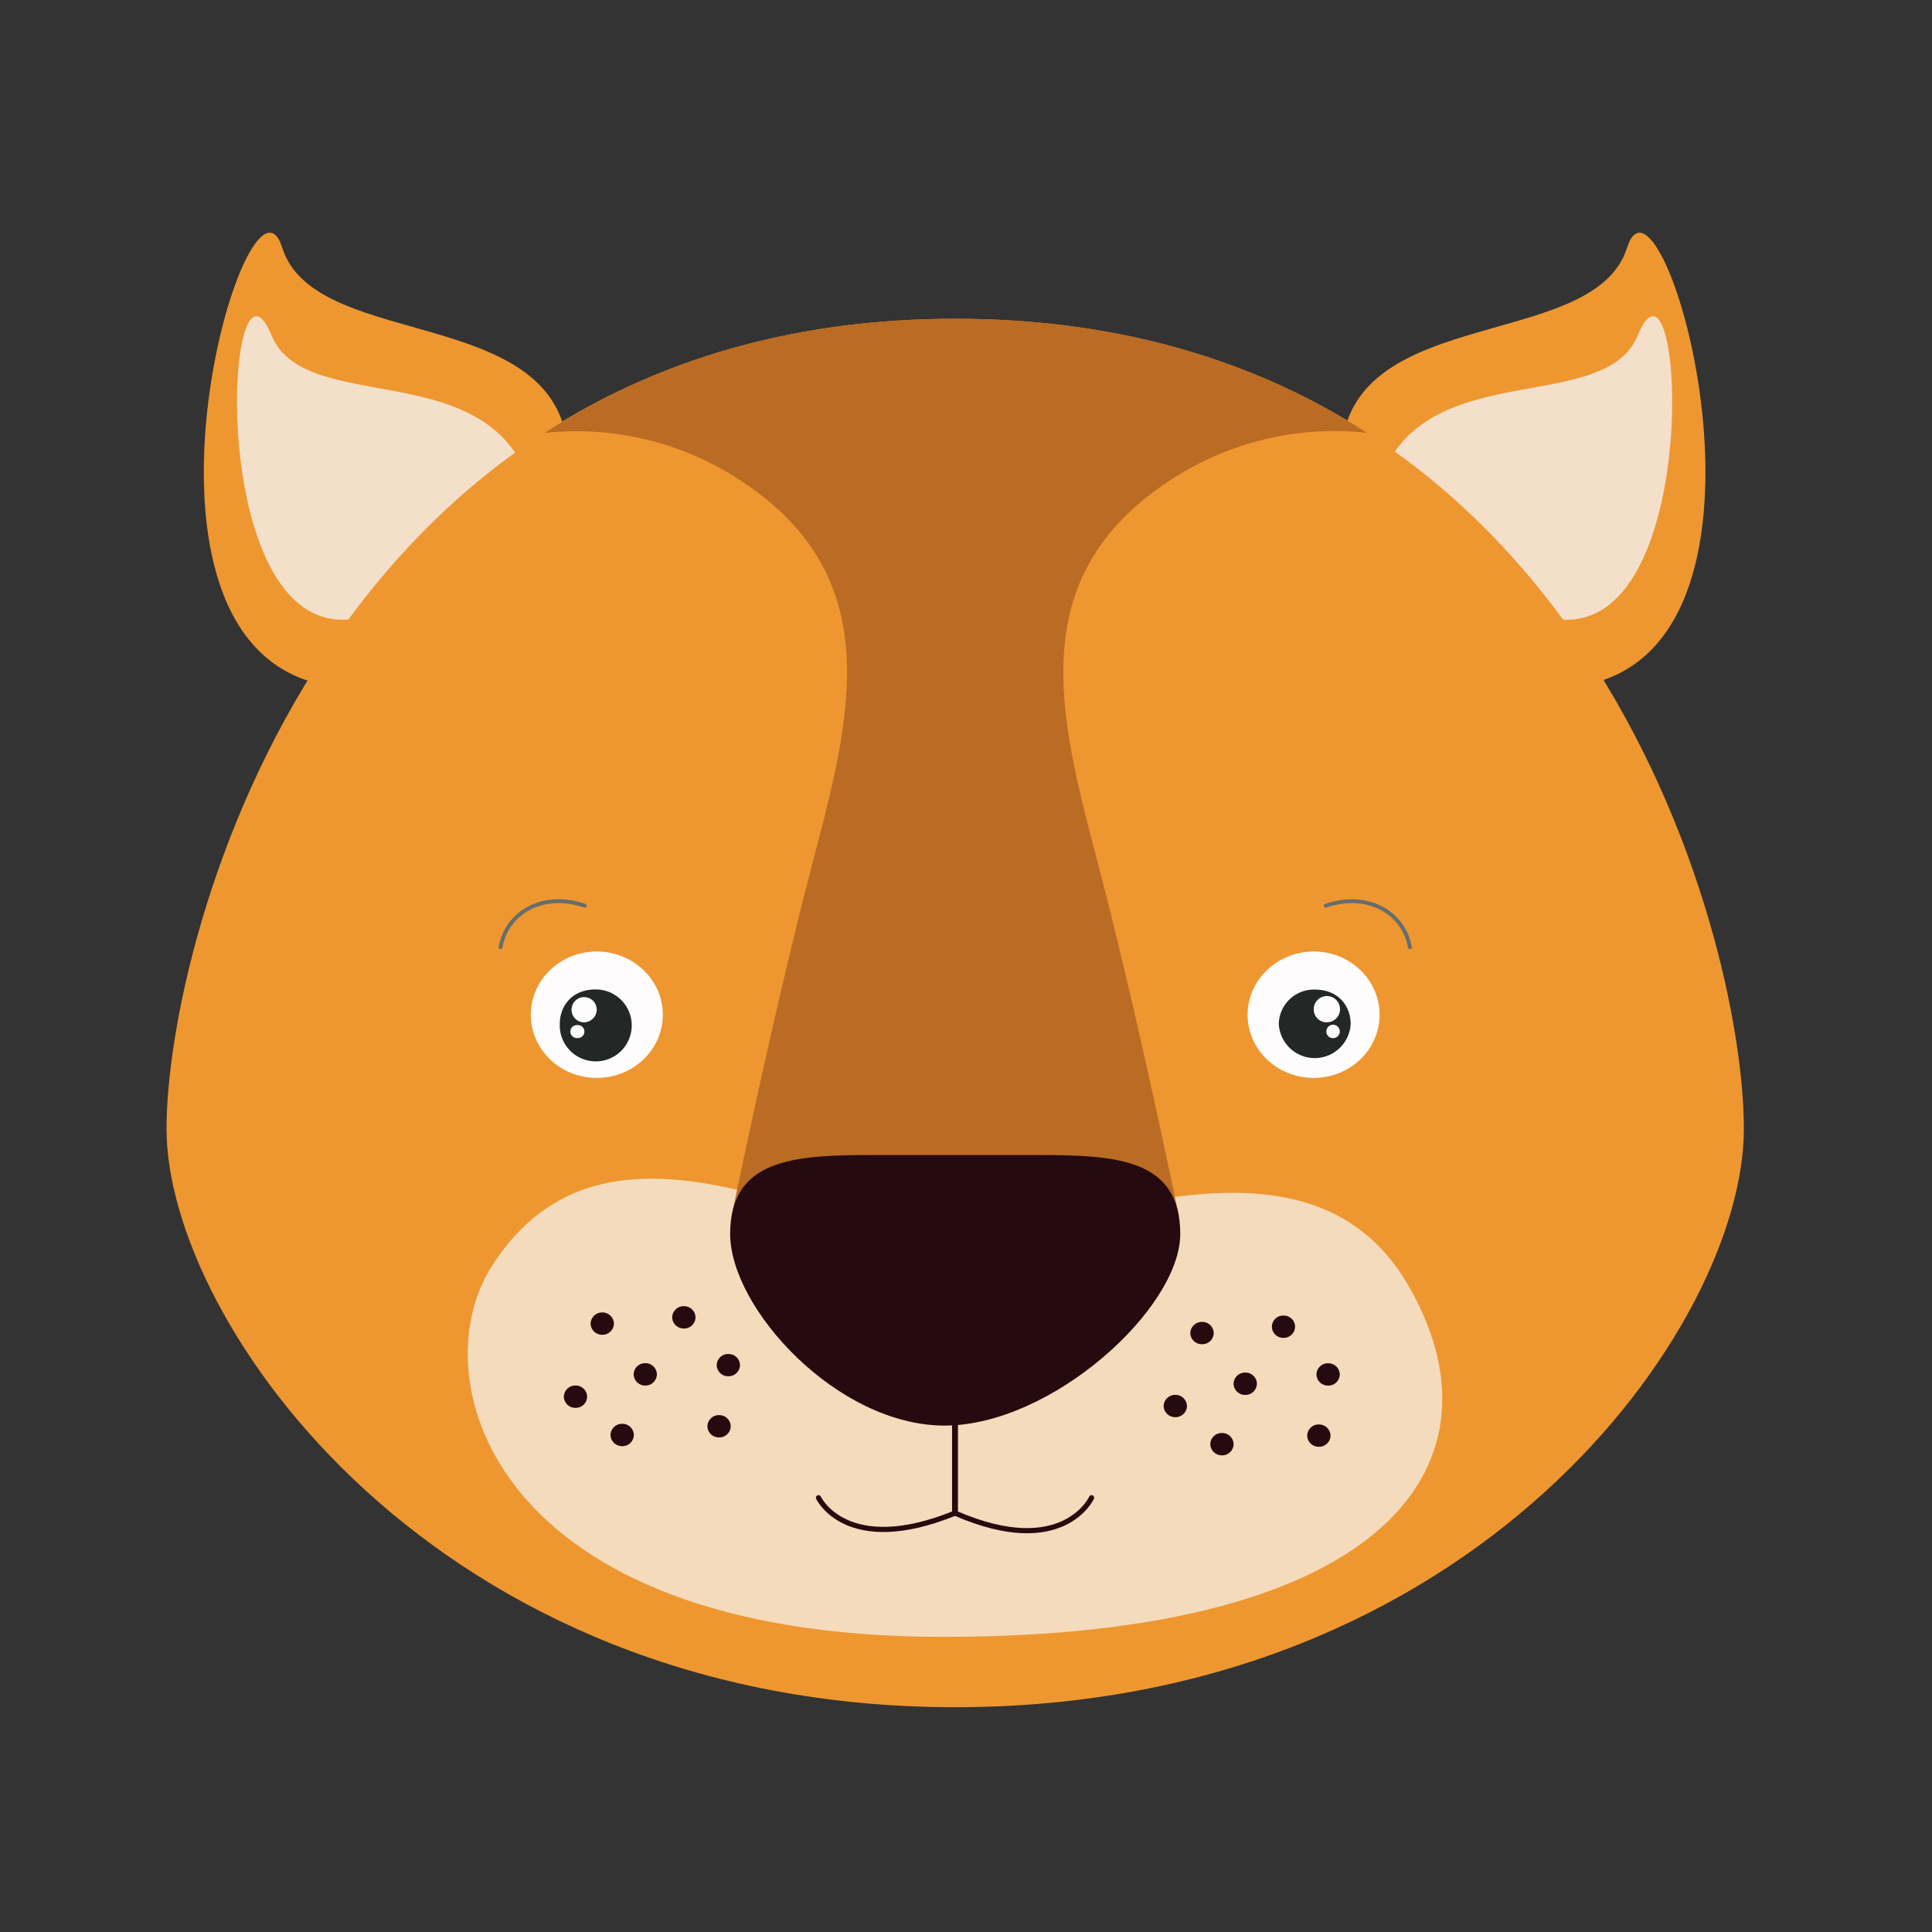 <svg xmlns="http://www.w3.org/2000/svg" viewBox="0 0 400 400"><rect x="0" y="0" width="400" height="400" fill="#333333" stroke="none"/><defs><style>.cls-1{isolation:isolate;}.cls-2{fill:#ee9730;}.cls-3{fill:#f4dfca;}.cls-4{fill:#f4dbbc;}.cls-5{fill:#fffcfd;}.cls-6{fill:#232827;}.cls-11,.cls-7,.cls-8{fill:none;}.cls-7{stroke:#656e6d;stroke-width:0.8px;mix-blend-mode:multiply;}.cls-7,.cls-8{stroke-linecap:round;stroke-linejoin:round;}.cls-8{stroke:#250b0f;stroke-width:1.07px;}.cls-9{fill:#250b0f;}.cls-10{fill:#ba6b24;}</style></defs><g class="cls-1"><g id="Calque_2" data-name="Calque 2"><g id="Calque_1-2" data-name="Calque 1"><path class="cls-2" d="M327.47,141.94c46.9-8.1,16.44-113,9.39-90.64S275.56,62,277.74,97.21C297.91,106.59,313.54,127.45,327.47,141.94Z"/><path class="cls-3" d="M323.15,128.26c29.94,2.35,25.38-81.69,15.93-58.83-7.05,17.08-45.49,3.68-53.79,31.5A169.22,169.22,0,0,1,323.15,128.26Z"/><path class="cls-2" d="M67.82,141.94c-46.9-8.1-16.44-113-9.38-90.64S119.74,62,117.56,97.21C97.39,106.59,81.77,127.45,67.82,141.94Z"/><path class="cls-3" d="M72.14,128.26c-29.94,2.35-25.4-81.69-15.93-58.83,7.07,17.08,45.49,3.68,53.79,31.5A169.22,169.22,0,0,0,72.14,128.26Z"/><path class="cls-2" d="M361.05,233.72c0,40.79-55.42,119.74-163.29,119.74S34.48,273.65,34.48,233.72,68.13,66,197.76,66,361.05,192.94,361.05,233.72Z"/><path class="cls-4" d="M291.4,265.85c-21.26-36.23-72-9.18-96.17-9.18s-69.73-31.83-93.46,5.56c-14.76,23.26.11,76.67,93.46,76.67S312.68,302.09,291.4,265.85Z"/><path class="cls-5" d="M137.23,210.09c0,7.23-6.13,13.08-13.68,13.08s-13.65-5.85-13.65-13.08S116,197,123.55,197,137.23,202.87,137.23,210.09Z"/><path class="cls-6" d="M123.34,204.85c-5,0-7.44,3.51-7.44,7.12a7.45,7.45,0,1,0,7.44-7.12Zm-3.8,10.06a1.34,1.34,0,1,1,0-2.67,1.34,1.34,0,1,1,0,2.67Zm1.3-3.25a2.61,2.61,0,1,1,2.71-2.6A2.67,2.67,0,0,1,120.84,211.66Z"/><path class="cls-7" d="M103.63,196.11c1.27-7.16,8.73-11.56,17.44-8.59"/><path class="cls-5" d="M258.3,210.09c0,7.23,6.12,13.08,13.67,13.08s13.66-5.85,13.66-13.08S279.52,197,272,197,258.3,202.87,258.3,210.09Z"/><path class="cls-6" d="M264.76,212a7.45,7.45,0,0,0,14.88,0c0-3.61-2.43-7.12-7.45-7.12A7.27,7.27,0,0,0,264.76,212Zm9.85,1.61a1.39,1.39,0,1,1,1.38,1.33A1.37,1.37,0,0,1,274.61,213.58ZM272,209.06a2.72,2.72,0,1,1,2.71,2.6A2.67,2.67,0,0,1,272,209.06Z"/><path class="cls-7" d="M291.91,196.11c-1.28-7.16-8.73-11.56-17.44-8.59"/><path class="cls-8" d="M169.46,310.09s5.76,12.32,28.19,3.21v-35"/><path class="cls-8" d="M226,310.09S220.11,323,197.8,313.3v-35"/><path class="cls-9" d="M127.11,274.05a2.37,2.37,0,0,1-2.42,2.3h0a2.37,2.37,0,0,1-2.41-2.3h0a2.37,2.37,0,0,1,2.41-2.32h0a2.38,2.38,0,0,1,2.42,2.32Z"/><path class="cls-9" d="M144,272.74a2.36,2.36,0,0,1-2.42,2.31h0a2.37,2.37,0,0,1-2.41-2.31h0a2.37,2.37,0,0,1,2.41-2.31h0a2.37,2.37,0,0,1,2.42,2.31Z"/><path class="cls-9" d="M136,284.55a2.36,2.36,0,0,1-2.4,2.31h0a2.37,2.37,0,0,1-2.41-2.31h0a2.37,2.37,0,0,1,2.41-2.32h0a2.36,2.36,0,0,1,2.4,2.32Z"/><path class="cls-9" d="M131.23,297.1a2.36,2.36,0,0,1-2.41,2.31h0a2.37,2.37,0,0,1-2.42-2.31h0a2.38,2.38,0,0,1,2.42-2.32h0a2.37,2.37,0,0,1,2.41,2.32Z"/><path class="cls-9" d="M151.29,295.3a2.36,2.36,0,0,1-2.43,2.3h0a2.36,2.36,0,0,1-2.4-2.3h0a2.36,2.36,0,0,1,2.4-2.31h0a2.36,2.36,0,0,1,2.43,2.31Z"/><path class="cls-9" d="M121.56,289.17a2.35,2.35,0,0,1-2.39,2.31h0a2.37,2.37,0,0,1-2.43-2.31h0a2.36,2.36,0,0,1,2.43-2.31h0a2.35,2.35,0,0,1,2.39,2.31Z"/><path class="cls-9" d="M153.21,282.63a2.37,2.37,0,0,1-2.42,2.31h0a2.36,2.36,0,0,1-2.4-2.31h0a2.35,2.35,0,0,1,2.4-2.3h0a2.36,2.36,0,0,1,2.42,2.3Z"/><path class="cls-9" d="M251.29,276a2.35,2.35,0,0,1-2.42,2.3h0a2.37,2.37,0,0,1-2.43-2.3h0a2.38,2.38,0,0,1,2.43-2.31h0a2.36,2.36,0,0,1,2.42,2.31Z"/><path class="cls-9" d="M268.14,274.67a2.37,2.37,0,0,1-2.41,2.32h0a2.35,2.35,0,0,1-2.4-2.32h0a2.35,2.35,0,0,1,2.4-2.3h0a2.36,2.36,0,0,1,2.41,2.3Z"/><path class="cls-9" d="M260.23,286.48a2.37,2.37,0,0,1-2.42,2.32h0a2.37,2.37,0,0,1-2.41-2.32h0a2.36,2.36,0,0,1,2.41-2.3h0a2.36,2.36,0,0,1,2.42,2.3Z"/><path class="cls-9" d="M255.4,299a2.35,2.35,0,0,1-2.4,2.31h0a2.37,2.37,0,0,1-2.42-2.31h0a2.36,2.36,0,0,1,2.42-2.31h0a2.34,2.34,0,0,1,2.4,2.31Z"/><path class="cls-9" d="M275.47,297.24a2.36,2.36,0,0,1-2.41,2.3h0a2.37,2.37,0,0,1-2.42-2.3h0a2.37,2.37,0,0,1,2.42-2.32h0a2.37,2.37,0,0,1,2.41,2.32Z"/><path class="cls-9" d="M245.75,291.1a2.37,2.37,0,0,1-2.42,2.31h0a2.37,2.37,0,0,1-2.41-2.31h0a2.37,2.37,0,0,1,2.41-2.3h0a2.37,2.37,0,0,1,2.42,2.3Z"/><path class="cls-9" d="M277.39,284.56a2.36,2.36,0,0,1-2.42,2.31h0a2.36,2.36,0,0,1-2.41-2.31h0a2.37,2.37,0,0,1,2.41-2.31h0a2.37,2.37,0,0,1,2.42,2.31Z"/><path class="cls-10" d="M153.34,99.5c32.1,21,21.93,51.74,13.9,83s-15.75,69.24-15.75,69.24l46.27-2.16h0l46.3,2.16s-7.75-38-15.78-69.24-18.19-62,13.9-83A61.81,61.81,0,0,1,283,89.62C260.77,75.29,232.82,66,197.76,66s-62.8,9.31-85,23.64A61.62,61.62,0,0,1,153.34,99.5Z"/><path class="cls-9" d="M244.36,255.46c0,15.46-26.63,39.69-48.81,39.69s-44.38-24.23-44.38-39.69h0c0-15.47,13.1-16.32,29.26-16.32h34.68c16.15,0,29.25.85,29.25,16.32Z"/><rect class="cls-11" width="400" height="400"/></g></g></g></svg>